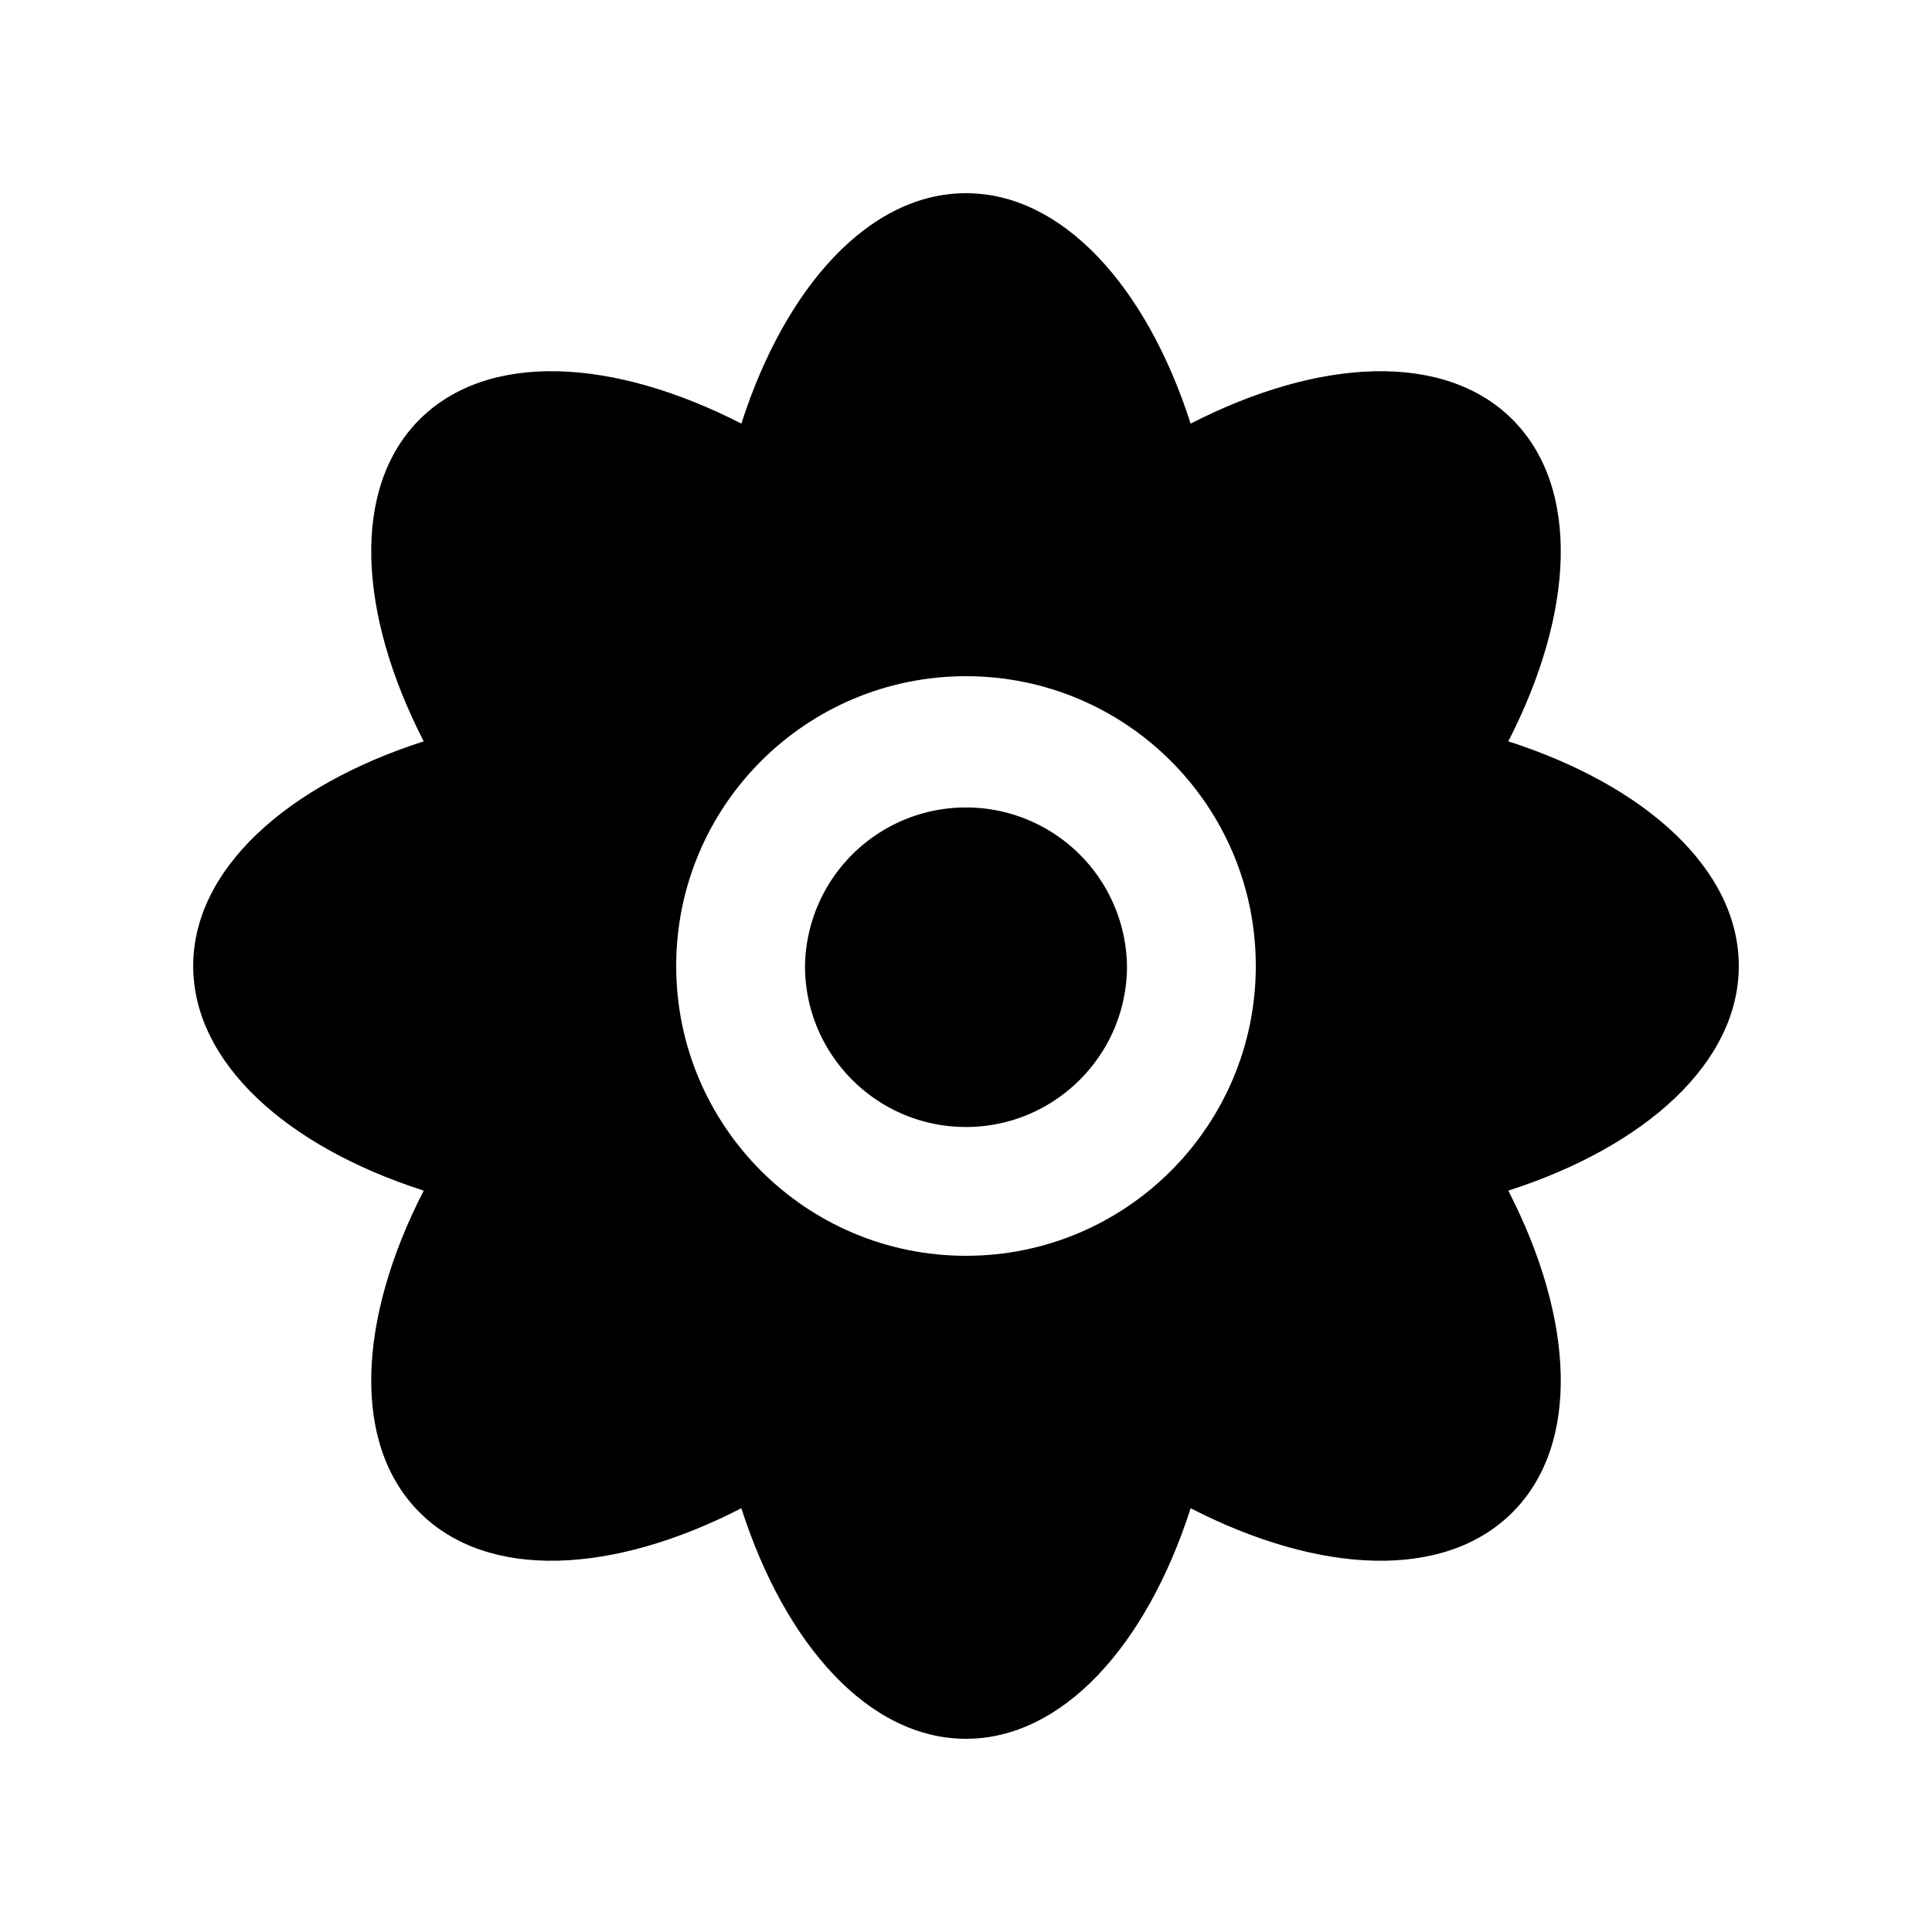 <?xml version="1.0" standalone="no"?><!DOCTYPE svg PUBLIC "-//W3C//DTD SVG 1.1//EN" "http://www.w3.org/Graphics/SVG/1.1/DTD/svg11.dtd"><svg t="1722455128521" class="icon" viewBox="0 0 1024 1024" version="1.1" xmlns="http://www.w3.org/2000/svg" p-id="38153" xmlns:xlink="http://www.w3.org/1999/xlink" width="200" height="200"><path d="M921.6 512c0-51.139-49.326-95.672-122.173-119.071 34.97-68.065 38.369-134.4 2.202-170.598-36.157-36.127-102.533-32.727-170.557 2.202C607.672 151.726 563.128 102.4 512 102.4s-95.672 49.326-119.071 122.132c-68.055-34.929-134.4-38.328-170.557-2.202-36.168 36.198-32.768 102.533 2.202 170.598C151.726 416.328 102.4 460.861 102.4 512c0 51.128 49.295 95.662 122.173 119.06-34.97 68.004-38.369 134.4-2.202 170.537 36.157 36.198 102.502 32.799 170.557-2.202C416.328 872.264 460.872 921.6 512 921.6s95.672-49.336 119.071-122.204c68.035 35 134.4 38.4 170.557 2.202 36.168-36.137 32.768-102.543-2.202-170.537C872.274 607.662 921.6 563.128 921.6 512zM512 665.6c-84.828 0-153.6-68.803-153.6-153.6 0-84.869 68.772-153.6 153.6-153.6 84.797 0 153.6 68.731 153.6 153.6 0 84.797-68.803 153.6-153.6 153.6z" p-id="38154"></path><path d="M597.33 512c0 47.063-38.226 85.33-85.33 85.33-47.135 0-85.33-38.267-85.33-85.33a85.34 85.34 0 0 1 170.66 0z" p-id="38155"></path></svg>